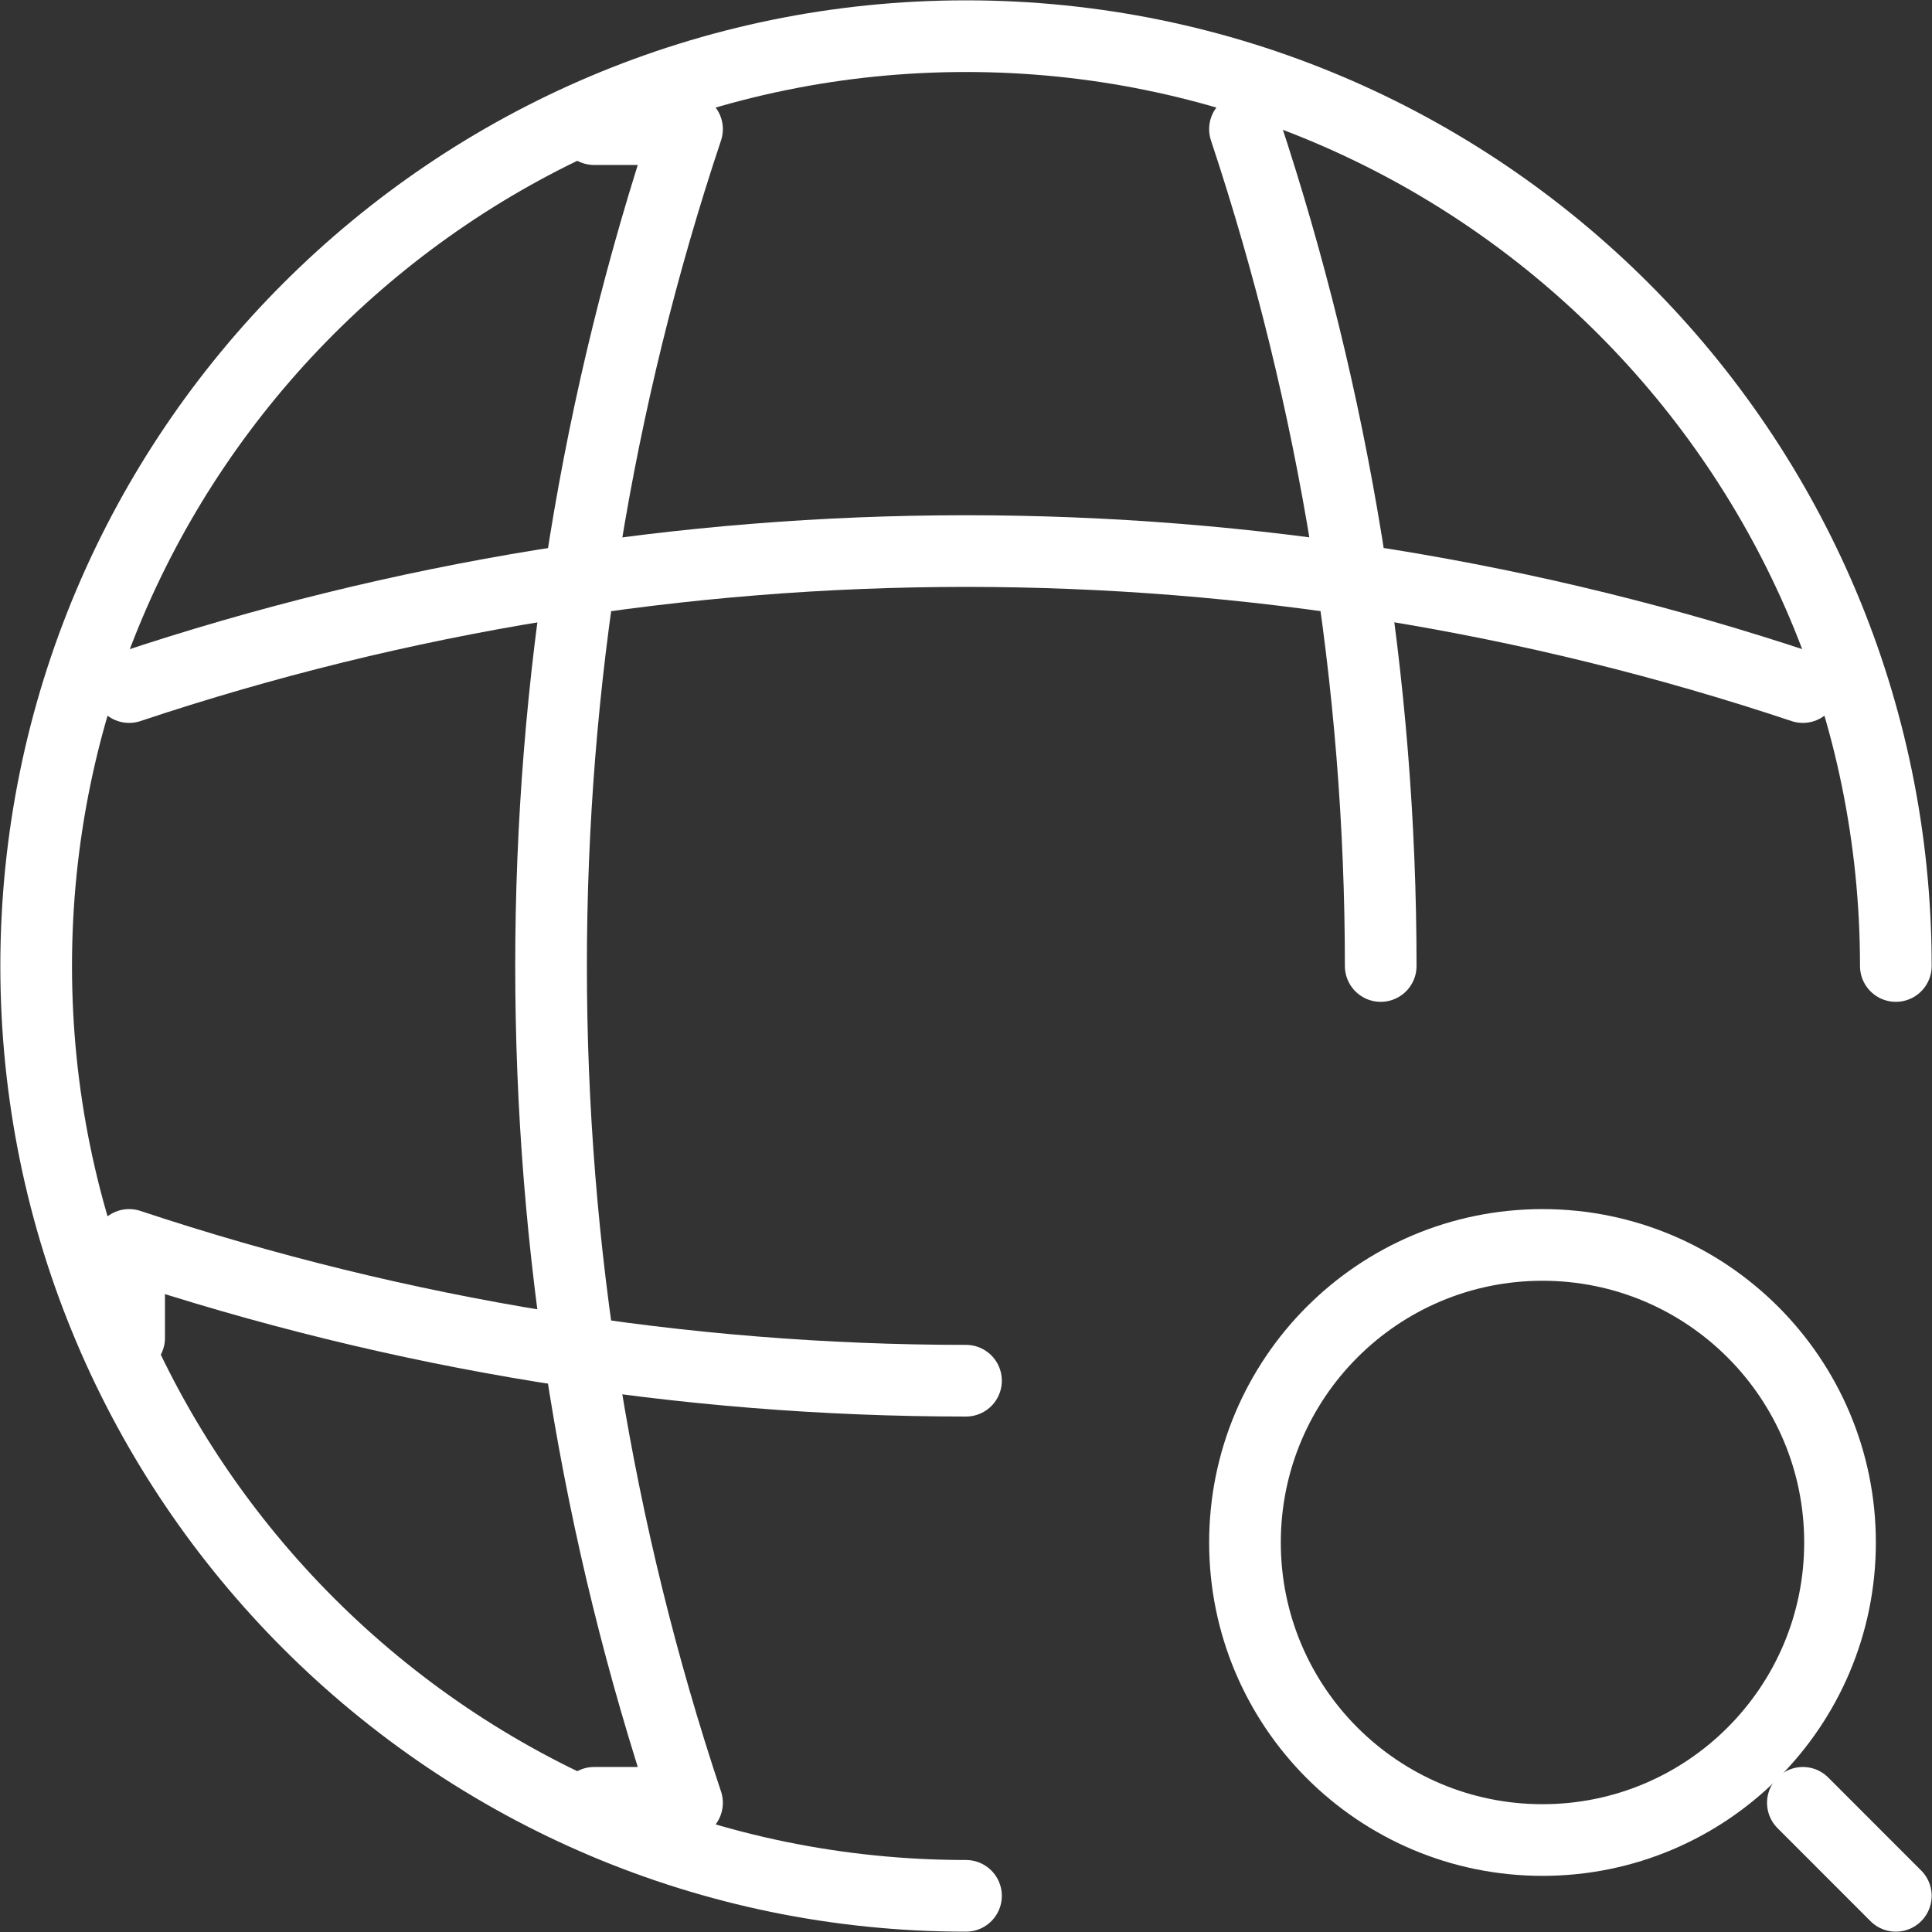<svg width="43" height="43" viewBox="0 0 43 43" fill="none" xmlns="http://www.w3.org/2000/svg">
<rect x="0" y="0" width="43" height="43" fill="#333333" stroke="none"/>
<path d="M42.195 21.5C42.195 10.076 32.924 0.805 21.5 0.805C10.076 0.805 0.805 10.076 0.805 21.5C0.805 32.924 10.076 42.195 21.5 42.195" stroke="white" stroke-width="1.595" stroke-linecap="round" stroke-linejoin="round"/>
<path d="M13.222 2.874H15.291C11.256 14.96 11.256 28.04 15.291 40.125H13.222" stroke="white" stroke-width="1.595" stroke-linecap="round" stroke-linejoin="round"/>
<path d="M27.709 2.874C29.716 8.917 30.73 15.209 30.73 21.5" stroke="white" stroke-width="1.595" stroke-linecap="round" stroke-linejoin="round"/>
<path d="M2.874 29.778V27.708C8.917 29.716 15.209 30.73 21.5 30.73" stroke="white" stroke-width="1.595" stroke-linecap="round" stroke-linejoin="round"/>
<path d="M2.874 15.292C14.96 11.256 28.04 11.256 40.126 15.292" stroke="white" stroke-width="1.595" stroke-linecap="round" stroke-linejoin="round"/>
<path d="M34.331 40.953C37.988 40.953 40.953 37.988 40.953 34.331C40.953 30.673 37.988 27.708 34.331 27.708C30.673 27.708 27.709 30.673 27.709 34.331C27.709 37.988 30.673 40.953 34.331 40.953Z" stroke="white" stroke-width="1.595" stroke-linecap="round" stroke-linejoin="round"/>
<path d="M42.195 42.195L40.126 40.125" stroke="white" stroke-width="1.595" stroke-linecap="round" stroke-linejoin="round"/>
</svg>
